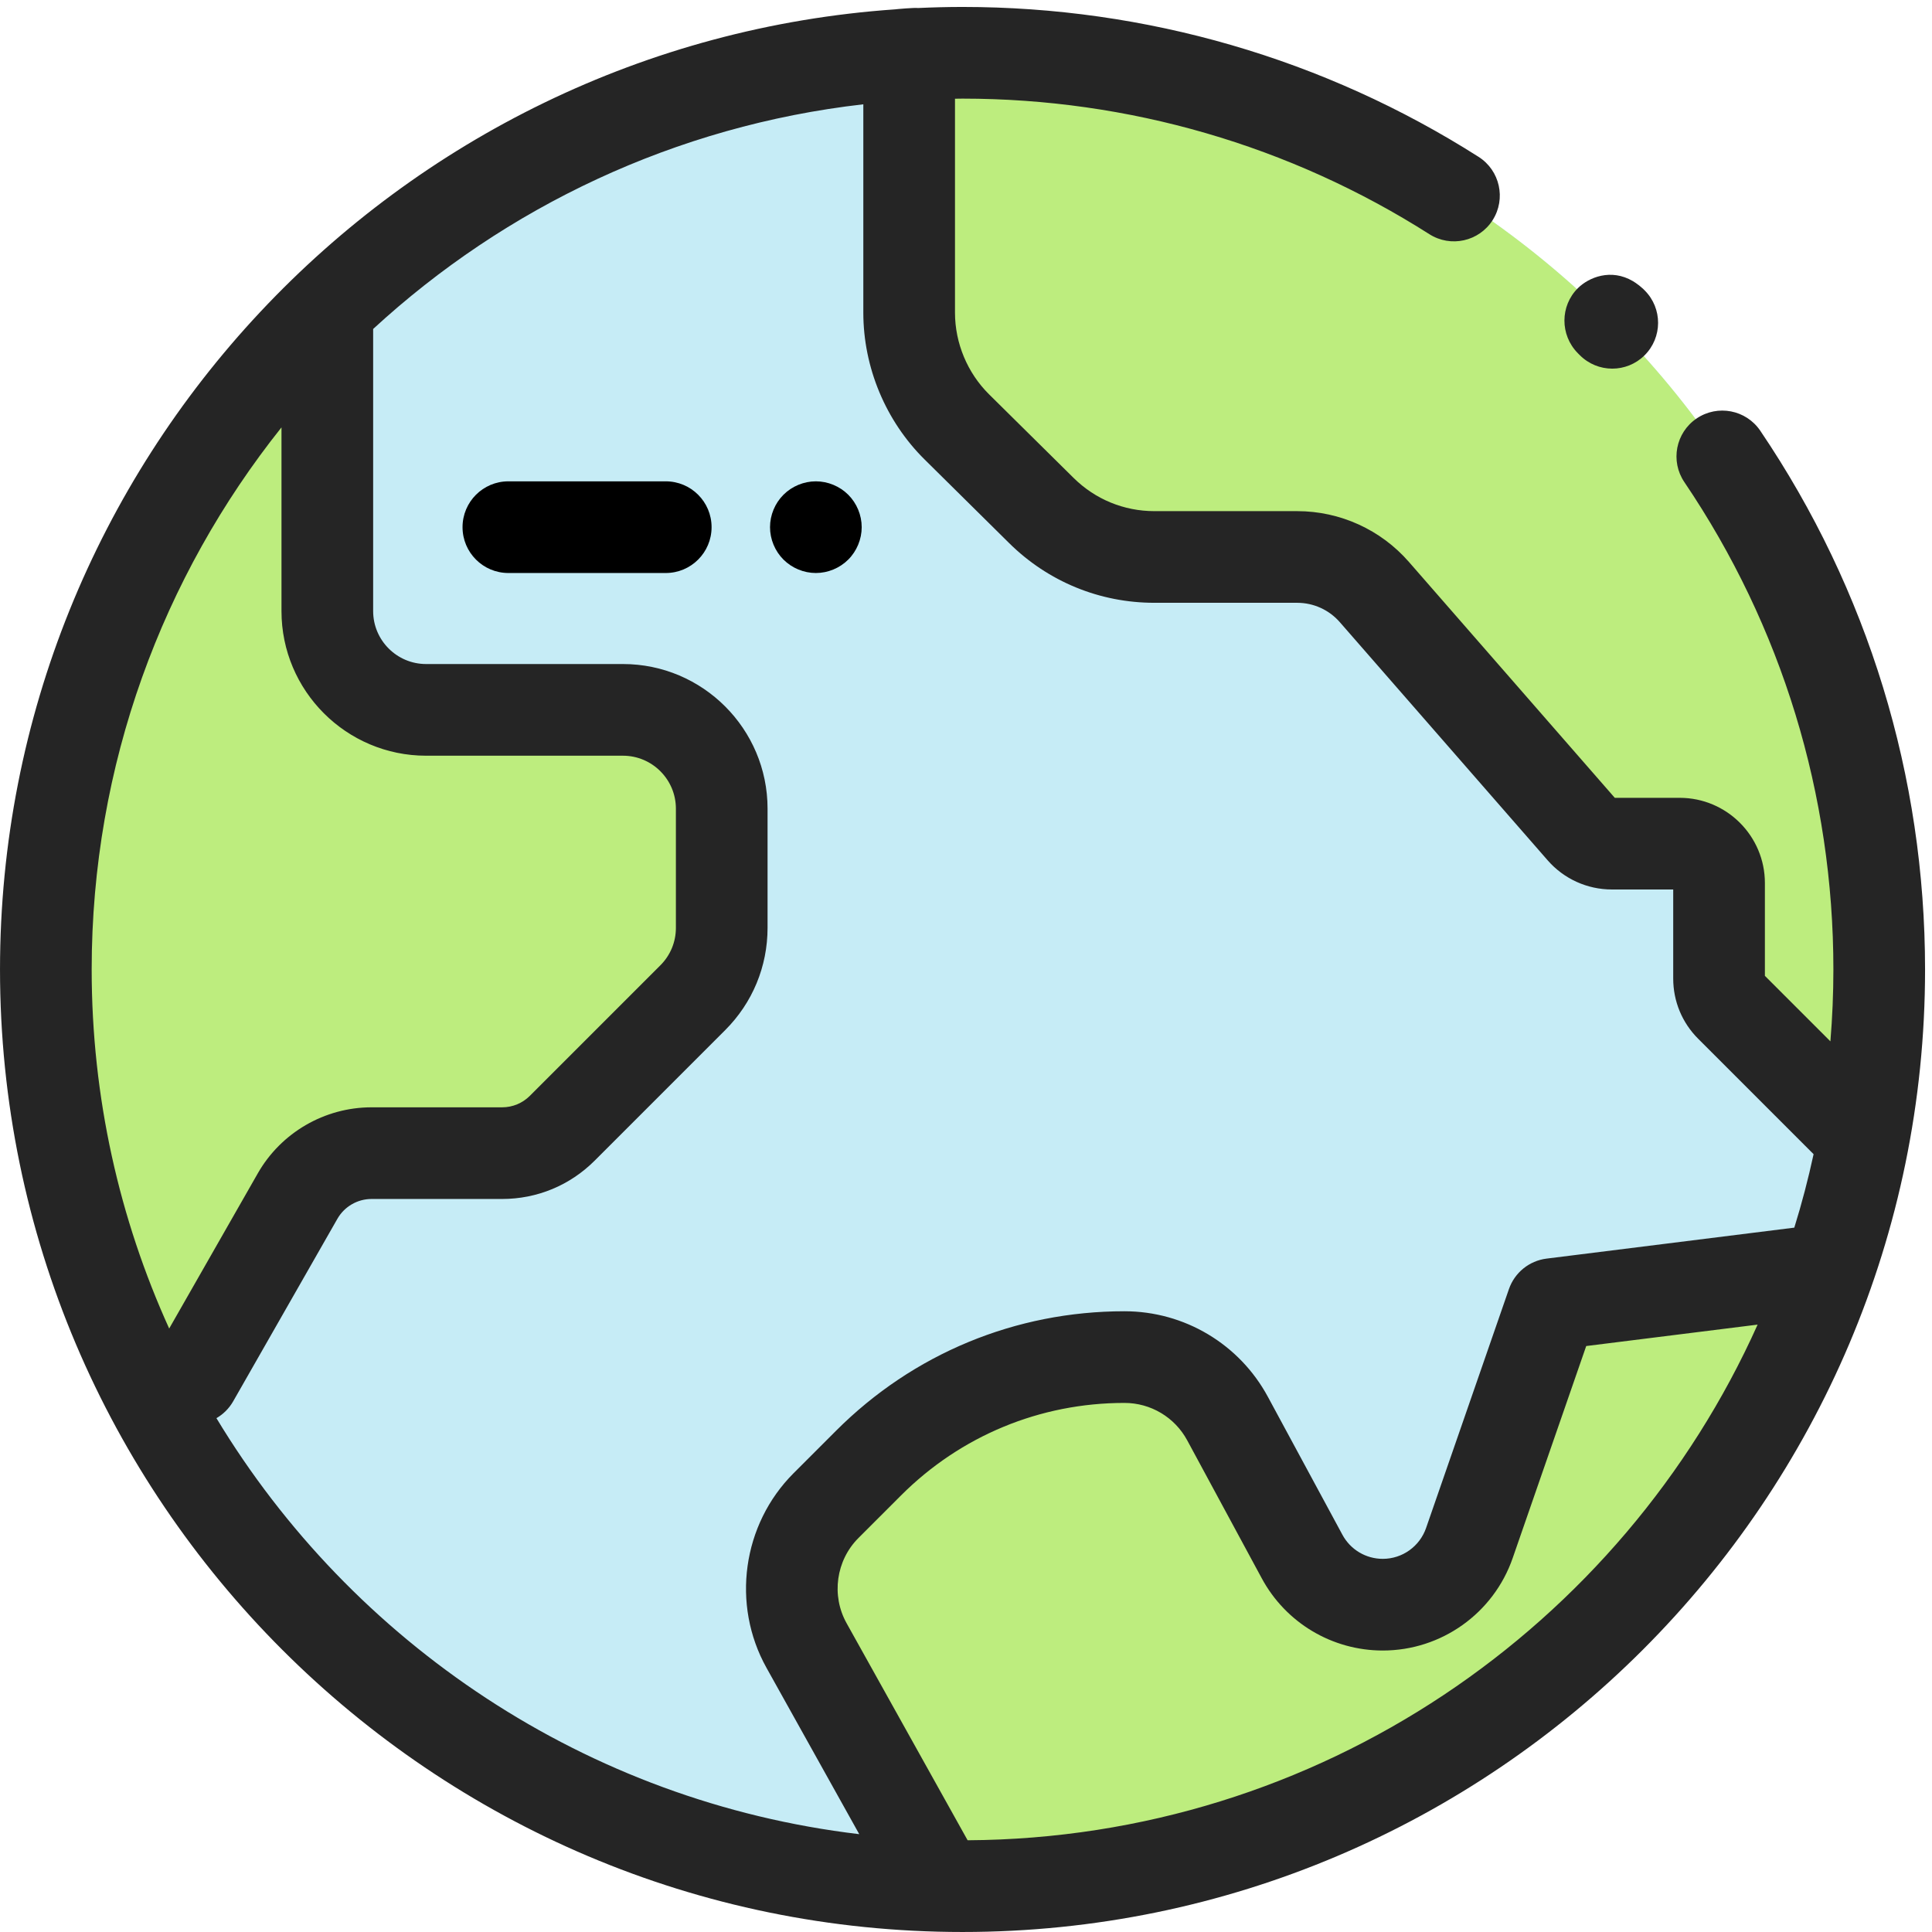 <svg width="247" height="247" viewBox="0 0 247 247" fill="none" xmlns="http://www.w3.org/2000/svg">
<g id="earth">
<path id="Vector" d="M123.056 241.138C187.782 241.138 240.252 188.668 240.252 123.942C240.252 59.217 187.782 6.747 123.056 6.747C58.331 6.747 5.861 59.217 5.861 123.942C5.861 188.668 58.331 241.138 123.056 241.138Z" fill="#C6ECF6"/>
<g id="Group">
<path id="Vector_2" d="M123.056 6.748C120.765 6.748 118.491 6.822 116.233 6.951V39.969C116.233 45.46 118.429 50.722 122.333 54.584L133.134 65.267C136.982 69.073 142.176 71.208 147.589 71.208H165.844C169.624 71.208 173.221 72.843 175.706 75.691L202.277 106.137C203.232 107.232 204.614 107.86 206.068 107.86H214.743C217.521 107.86 219.774 110.112 219.774 112.891V125.102C219.774 126.436 220.305 127.716 221.248 128.659L237.523 144.935L238.227 145.699C239.551 138.649 240.251 131.379 240.251 123.944C240.252 59.218 187.782 6.748 123.056 6.748Z" fill="#BDED7E"/>
<path id="Vector_3" d="M5.861 123.944C5.861 144.036 10.92 162.945 19.83 179.473C22.711 177.587 24.725 176.245 24.725 176.245L38.048 152.912C39.985 149.52 43.592 147.426 47.498 147.426H64.19C67.076 147.426 69.845 146.279 71.885 144.239L88.572 127.552C90.941 125.184 92.271 121.971 92.271 118.622V103.383C92.271 96.409 86.617 90.754 79.642 90.754H54.474C47.5 90.754 41.846 85.1 41.846 78.126V39.452C19.666 60.776 5.861 90.746 5.861 123.944Z" fill="#BDED7E"/>
<path id="Vector_4" d="M233.387 163.541L232.216 162.503L198.452 166.725L187.856 197.275C186.22 201.992 181.776 205.154 176.784 205.154C172.479 205.154 168.521 202.794 166.475 199.006L156.939 181.359C154.323 176.517 149.262 173.5 143.759 173.5C131.486 173.5 119.717 178.375 111.04 187.052L105.607 192.485C100.871 197.221 99.854 204.526 103.116 210.375L120.25 241.103L120.253 241.104C121.185 241.125 122.12 241.139 123.058 241.139C173.884 241.139 217.148 208.78 233.387 163.541Z" fill="#BDED7E"/>
</g>
<path id="Vector_5" d="M225.046 55.068C223.233 52.388 219.59 51.685 216.909 53.498C214.229 55.312 213.526 58.955 215.339 61.635C227.804 80.059 234.393 101.605 234.393 123.944C234.393 127.038 234.26 130.102 234.011 133.133L225.636 124.758V112.891C225.636 106.885 220.75 102 214.745 102H206.446L180.123 71.838C176.523 67.713 171.32 65.348 165.845 65.348H147.59C143.695 65.348 140.025 63.84 137.256 61.1L126.453 50.418C123.682 47.677 122.092 43.868 122.092 39.969V12.621C122.413 12.618 122.733 12.608 123.056 12.608C144.283 12.608 164.921 18.602 182.74 29.94C185.471 31.677 189.092 30.872 190.83 28.143C192.567 25.412 191.762 21.791 189.032 20.053C169.33 7.515 146.516 0.888 123.057 0.888C121.149 0.888 119.252 0.938 117.364 1.025C116.998 0.954 114.411 1.185 114.442 1.195C50.593 5.632 0.001 58.987 0.001 123.944C0.001 191.797 55.204 246.999 123.057 246.999C190.91 246.999 246.113 191.797 246.113 123.944C246.112 99.255 238.828 75.438 225.046 55.068ZM35.987 54.641V78.127C35.987 88.321 44.281 96.615 54.475 96.615H79.642C83.374 96.615 86.411 99.651 86.411 103.383V118.622C86.411 120.43 85.707 122.13 84.429 123.409L67.742 140.096C66.793 141.044 65.533 141.567 64.191 141.567H47.498C41.502 141.567 35.932 144.801 32.959 150.007L21.63 169.848C15.268 155.844 11.721 140.301 11.721 123.944C11.72 97.765 20.808 73.672 35.987 54.641ZM27.67 181.308C28.534 180.806 29.282 180.08 29.813 179.15L43.136 155.818C44.028 154.256 45.699 153.286 47.498 153.286H64.19C68.663 153.286 72.867 151.545 76.028 148.382L92.715 131.696C96.207 128.204 98.13 123.561 98.13 118.622V103.383C98.13 93.189 89.837 84.895 79.642 84.895H54.475C50.743 84.895 47.706 81.859 47.706 78.127V42.058C64.617 26.485 86.346 16.072 110.373 13.334V39.968C110.373 46.976 113.23 53.822 118.213 58.749L129.013 69.431C133.991 74.355 140.587 77.066 147.589 77.066H165.844C167.932 77.066 169.919 77.968 171.292 79.542L197.863 109.988C199.931 112.359 202.922 113.718 206.068 113.718H213.915V125.1C213.915 128.009 215.048 130.744 217.105 132.801L231.862 147.559C231.172 150.74 230.353 153.875 229.396 156.95L197.723 160.909C195.509 161.186 193.645 162.696 192.913 164.803L182.318 195.354C181.5 197.71 179.276 199.294 176.782 199.294C174.627 199.294 172.652 198.116 171.627 196.22L162.092 178.573C158.448 171.829 151.422 167.64 143.756 167.64C129.831 167.64 116.74 173.063 106.893 182.909L101.46 188.341C94.904 194.897 93.479 205.131 97.995 213.228L109.852 234.493C74.994 230.356 45.023 210.053 27.67 181.308ZM123.707 235.272L108.233 207.521C106.257 203.978 106.881 199.498 109.75 196.629L115.183 191.196C122.815 183.563 132.964 179.359 143.758 179.359C147.114 179.359 150.189 181.192 151.783 184.145L161.318 201.792C164.392 207.48 170.318 211.014 176.784 211.014C184.266 211.014 190.941 206.264 193.392 199.195L202.793 172.087L224.705 169.348C207.38 207.983 168.657 235.013 123.707 235.272Z" fill="#252525"/>
<path id="Vector_6" d="M209.502 36.438C209.672 36.569 209.837 36.707 209.995 36.859C209.836 36.708 209.672 36.568 209.502 36.438Z" fill="black"/>
<path id="Vector_7" d="M201.783 45.217C201.804 45.238 201.824 45.258 201.845 45.279L201.964 45.398C203.11 46.552 204.615 47.129 206.122 47.129C207.615 47.129 209.108 46.562 210.252 45.427C212.547 43.146 212.56 39.435 210.28 37.14C210.233 37.092 210.186 37.046 210.139 37.001C210.102 36.962 210.064 36.923 210.026 36.884L210.026 36.885C210.016 36.875 210.004 36.868 209.995 36.858C210.005 36.868 210.016 36.875 210.026 36.885L210.021 36.889C209.724 36.614 209.424 36.379 209.123 36.175C209.004 36.097 208.887 36.012 208.763 35.943C205.974 34.301 203.143 35.437 201.73 36.838C199.439 39.108 199.44 42.826 201.695 45.126C201.723 45.157 201.753 45.187 201.783 45.217Z" fill="#252525"/>
<path id="Vector_8" d="M209.159 36.2C209.275 36.276 209.39 36.354 209.501 36.439C209.391 36.353 209.275 36.277 209.159 36.2Z" fill="black"/>
<path id="Vector_9" d="M209.044 36.12C209.069 36.137 209.096 36.158 209.121 36.176C209.134 36.184 209.147 36.192 209.159 36.2C209.12 36.175 209.083 36.144 209.044 36.12Z" fill="black"/>
<path id="Vector_10" d="M85.113 61.537H64.994C61.758 61.537 59.134 64.161 59.134 67.397C59.134 70.634 61.758 73.257 64.994 73.257H85.113C88.349 73.257 90.973 70.634 90.973 67.397C90.973 64.161 88.349 61.537 85.113 61.537Z" fill="black"/>
<path id="Vector_11" d="M104.305 73.257C105.846 73.257 107.357 72.63 108.448 71.54C109.538 70.45 110.165 68.938 110.165 67.397C110.165 65.855 109.538 64.344 108.448 63.254C107.358 62.164 105.846 61.537 104.305 61.537C102.763 61.537 101.252 62.164 100.162 63.254C99.072 64.344 98.445 65.855 98.445 67.397C98.445 68.938 99.072 70.45 100.162 71.54C101.252 72.629 102.764 73.257 104.305 73.257Z" fill="black"/>
</g>
</svg>

